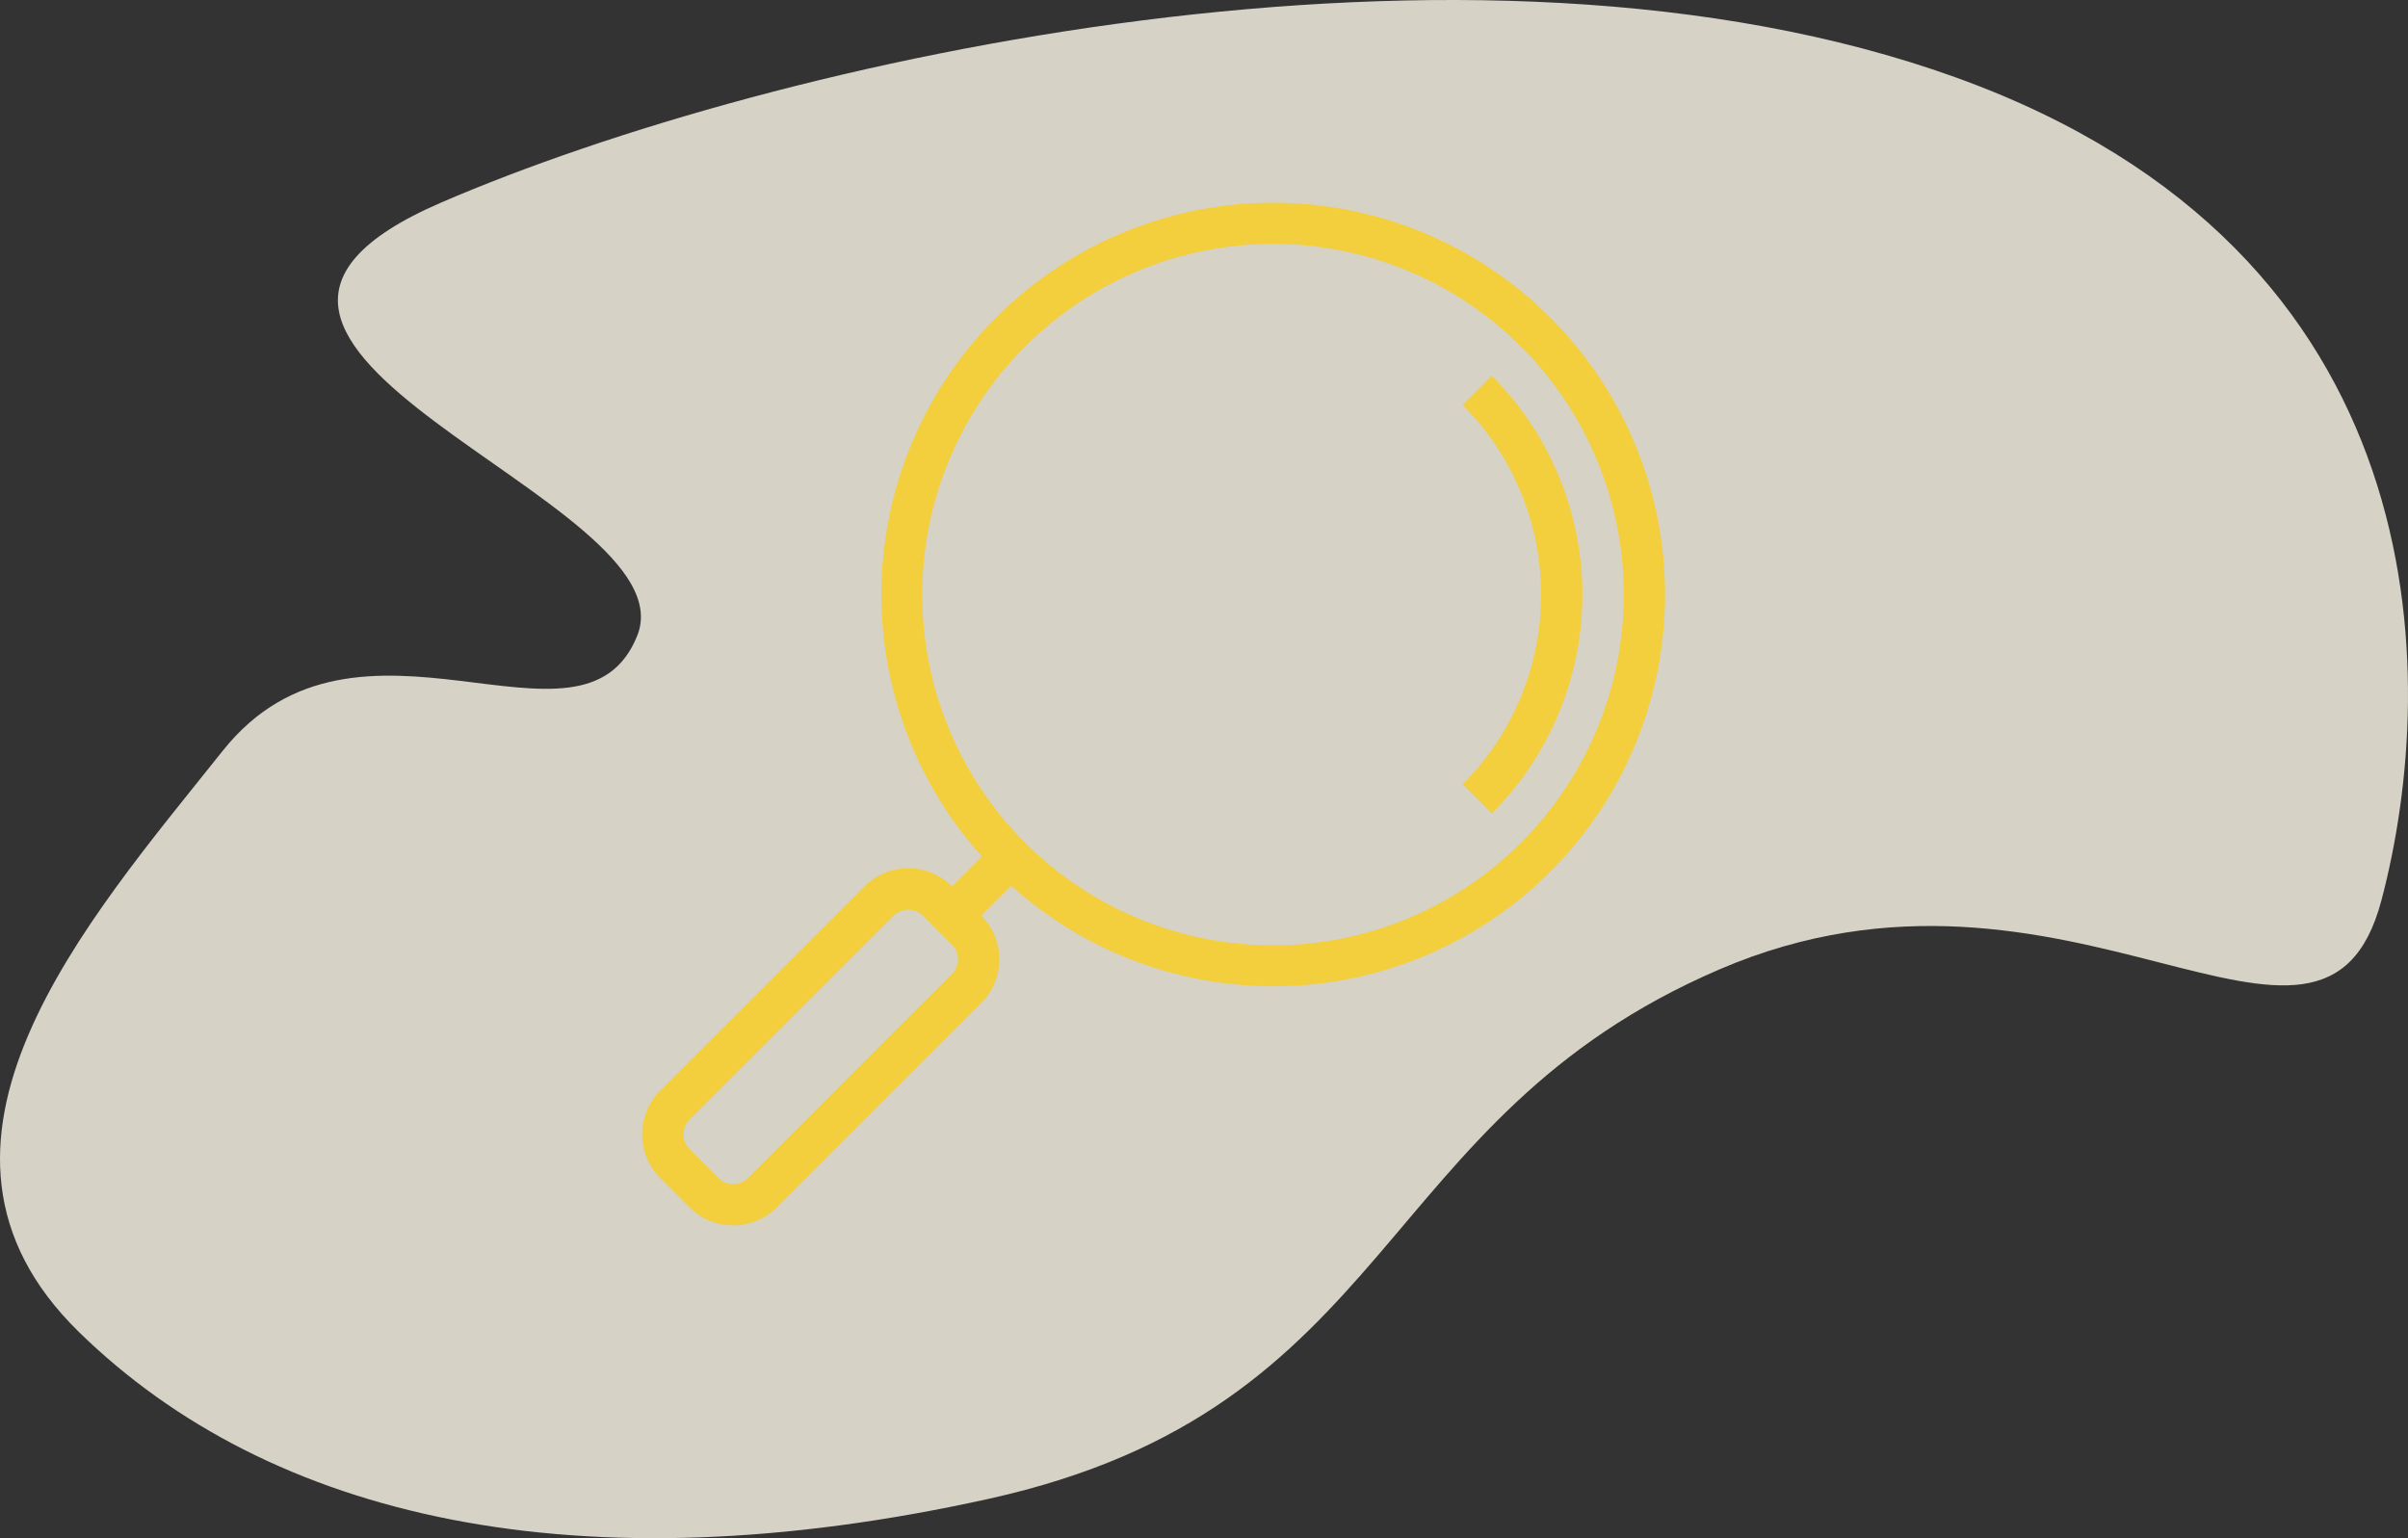<svg xmlns="http://www.w3.org/2000/svg" width="933.676" height="596.507" viewBox="0 0 933.676 596.507">
  <rect x="0" y="0" width="933.676" height="596.507" fill="#333333" stroke="none"/>
  <g id="search-no-found" transform="translate(-139.033 -186.522)">
    <path id="Path_197" data-name="Path 197" d="M310.24,265c129.453-55.8,398.96-116.168,587-48.5s188.041,232.68,165.164,319.168S940.765,504.42,805.732,562.45,681.3,732.636,522.275,767.789,243.84,775.6,169.628,703.063s3.348-159.584,55.8-225.427,139.5,8.52,160.7-44.639S180.788,320.8,310.24,265Z" fill="rgba(251,247,232,0.81)"/>
    <g id="zoom" transform="translate(388 264.959)">
      <g id="Group_2291" data-name="Group 2291">
        <g id="Group_2290" data-name="Group 2290">
          <path id="Path_195" data-name="Path 195" d="M352.1,44.679A151.9,151.9,0,0,0,131.775,253.695l-11.6,11.6a24,24,0,0,0-33.941,0l0,0-79.2,79.2a24,24,0,0,0,0,33.941l0,0,11.312,11.312a24,24,0,0,0,33.936,0l79.2-79.2a24,24,0,0,0,0-33.941l0,0,11.6-11.6A151.9,151.9,0,0,0,352.1,44.679ZM120.175,299.231l-79.2,79.2a8,8,0,0,1-11.312,0l-11.312-11.32a8,8,0,0,1,0-11.3l79.2-79.2a8.185,8.185,0,0,1,11.312,0l11.312,11.32A8,8,0,0,1,120.175,299.231Zm220.624-50.9a136,136,0,1,1,0-192.336A136,136,0,0,1,340.8,248.327Z" fill="#f3cf3d"/>
        </g>
      </g>
      <g id="Group_2293" data-name="Group 2293">
        <g id="Group_2292" data-name="Group 2292">
          <path id="Path_196" data-name="Path 196" d="M329.479,67.3h0L318.167,78.615a104.128,104.128,0,0,1,0,147.08l11.312,11.312A120.119,120.119,0,0,0,329.479,67.3Z" fill="#f3cf3d"/>
        </g>
      </g>
    </g>
  </g>
</svg>
